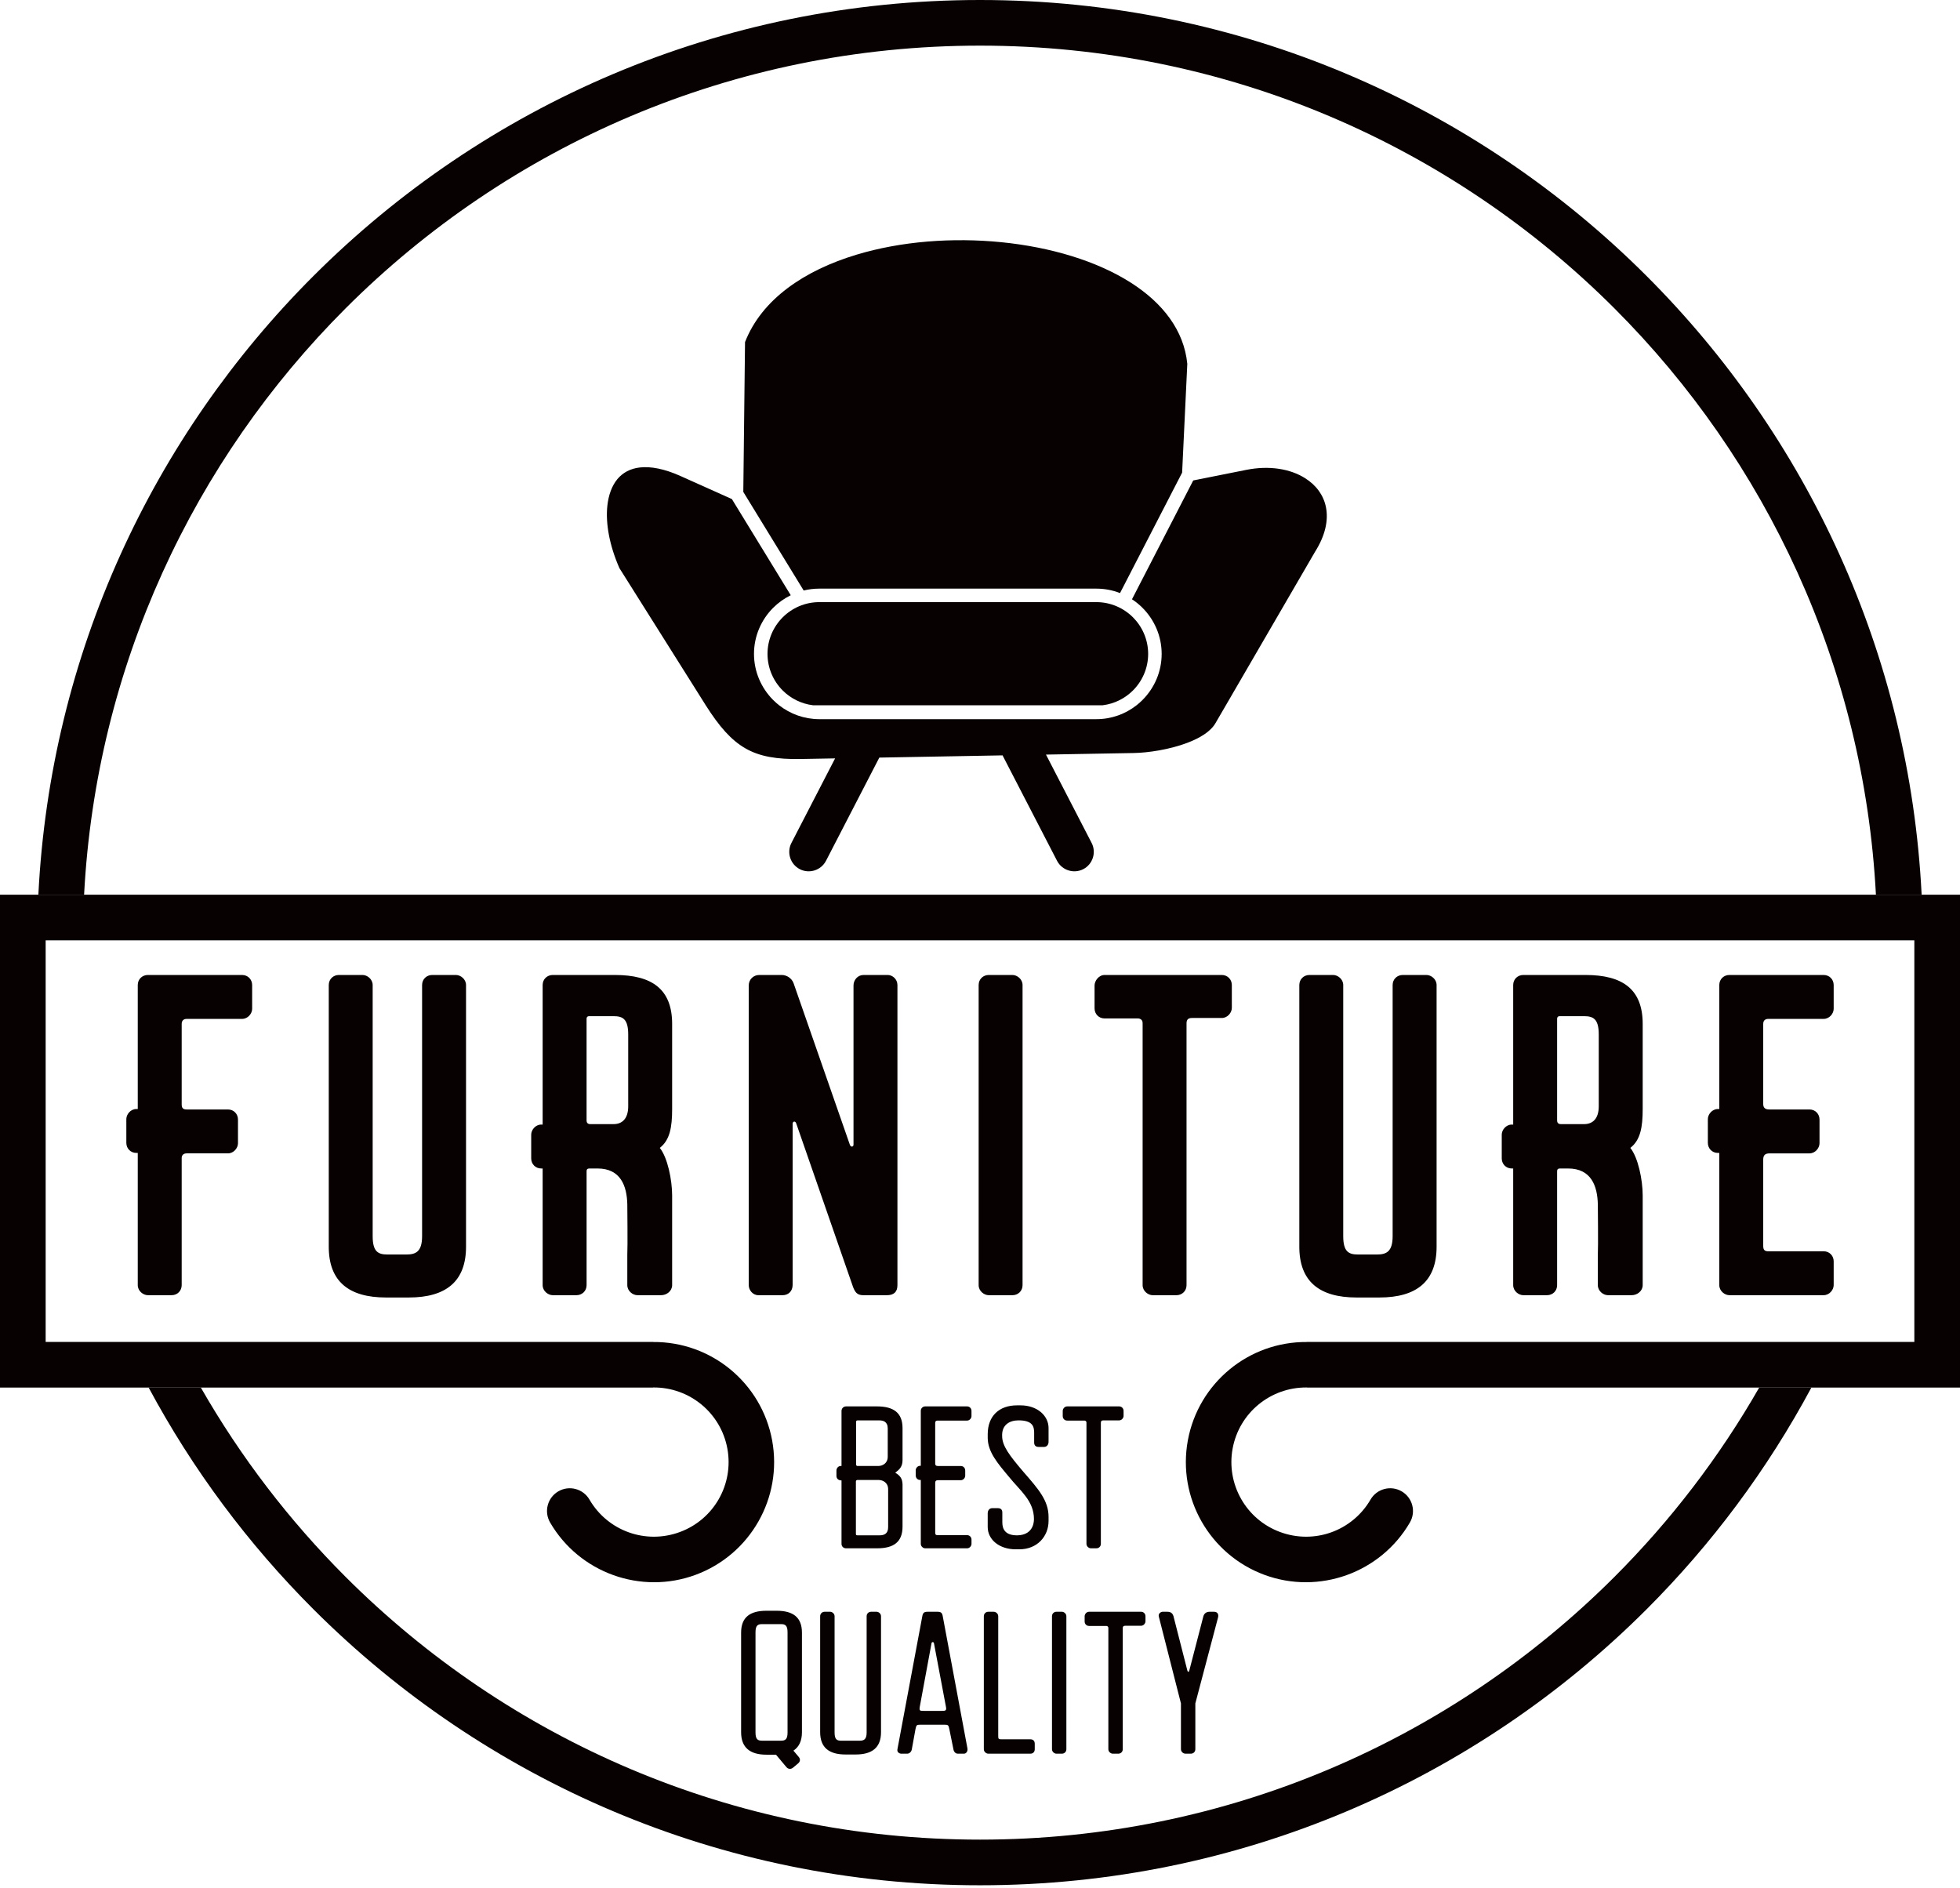 <svg width="136" height="131" viewBox="0 0 136 131" fill="none" xmlns="http://www.w3.org/2000/svg">
<path d="M1.584 62.077H136V96.273H90.689V96.267H90.677C89.415 96.255 88.242 96.697 87.326 97.45C86.412 98.202 85.757 99.268 85.529 100.506C85.301 101.744 85.535 102.976 86.122 104.005C86.706 105.033 87.643 105.86 88.822 106.296C90.008 106.735 91.263 106.717 92.375 106.317C93.486 105.917 94.464 105.136 95.096 104.048C95.534 103.293 96.5 103.035 97.256 103.473C98.011 103.91 98.268 104.876 97.831 105.632C96.814 107.382 95.236 108.641 93.439 109.287C91.64 109.932 89.626 109.966 87.732 109.266C85.831 108.563 84.319 107.225 83.374 105.564C82.431 103.908 82.055 101.928 82.422 99.937C82.789 97.945 83.848 96.227 85.321 95.013C86.788 93.804 88.669 93.095 90.689 93.112V93.106H132.832V65.244H3.168V93.106H45.31V93.112C47.33 93.095 49.211 93.803 50.678 95.013C52.151 96.227 53.209 97.944 53.577 99.937C53.943 101.928 53.568 103.908 52.625 105.564C51.681 107.225 50.169 108.562 48.267 109.266C46.373 109.966 44.358 109.933 42.56 109.287C40.762 108.641 39.185 107.382 38.168 105.632C37.731 104.877 37.989 103.91 38.743 103.473C39.499 103.035 40.465 103.293 40.903 104.048C41.535 105.136 42.513 105.918 43.624 106.317C44.736 106.717 45.992 106.735 47.177 106.296C48.357 105.86 49.294 105.032 49.878 104.005C50.464 102.976 50.698 101.744 50.47 100.506C50.242 99.268 49.586 98.203 48.673 97.45C47.758 96.697 46.584 96.254 45.322 96.267H45.31V96.273H0V62.077H1.584Z" fill="#070101"/>
<path fill-rule="evenodd" clip-rule="evenodd" d="M54.059 48.933C53.915 48.82 53.777 48.697 53.647 48.568C52.829 47.746 52.318 46.614 52.318 45.369C52.318 44.124 52.829 42.992 53.647 42.172C54.002 41.818 54.414 41.522 54.868 41.299L50.783 34.626L47.212 33.025C46.09 32.522 45.15 32.349 44.398 32.434C43.731 32.509 43.208 32.8 42.84 33.241C42.457 33.704 42.222 34.346 42.141 35.104C42.014 36.329 42.289 37.844 42.979 39.417L48.915 48.846C48.933 48.875 48.95 48.903 48.968 48.932C49.905 50.41 50.738 51.36 51.722 51.923C52.714 52.495 53.905 52.691 55.553 52.662L57.946 52.619L54.915 58.486C54.574 59.145 54.835 59.964 55.495 60.305C56.155 60.646 56.973 60.385 57.314 59.725L61.014 52.564L69.565 52.41L73.346 59.725C73.687 60.384 74.506 60.645 75.165 60.305H75.166C75.826 59.965 76.087 59.145 75.746 58.486L72.578 52.356L78.659 52.247C79.656 52.23 81.135 52.013 82.382 51.541C83.257 51.21 84.004 50.758 84.34 50.173L85.061 48.934L91.247 38.286C91.973 37.137 92.182 36.078 92.005 35.193C91.924 34.776 91.753 34.393 91.51 34.056C91.267 33.718 90.943 33.42 90.561 33.18C89.537 32.532 88.081 32.28 86.47 32.602L82.796 33.335L78.546 41.579C78.81 41.752 79.054 41.95 79.275 42.172C80.094 42.993 80.605 44.125 80.605 45.37C80.605 46.615 80.094 47.748 79.275 48.567C79.146 48.698 79.007 48.821 78.861 48.935C78.092 49.538 77.124 49.898 76.077 49.898H56.845C55.798 49.896 54.829 49.535 54.059 48.933Z" fill="#070101"/>
<path fill-rule="evenodd" clip-rule="evenodd" d="M54.309 47.907C54.861 48.457 55.596 48.833 56.41 48.933H76.514C77.328 48.833 78.061 48.458 78.614 47.906C79.264 47.256 79.668 46.356 79.668 45.37C79.668 44.382 79.263 43.483 78.615 42.832C77.964 42.184 77.064 41.778 76.078 41.778H56.846C55.859 41.778 54.958 42.183 54.31 42.833C53.66 43.482 53.256 44.382 53.256 45.369C53.256 46.356 53.66 47.256 54.309 47.907Z" fill="#070101"/>
<path fill-rule="evenodd" clip-rule="evenodd" d="M77.716 41.149L82.025 32.792L82.384 25.243C82.152 22.91 80.672 21.023 78.483 19.623C76.103 18.1 72.886 17.146 69.494 16.806C66.093 16.465 62.519 16.739 59.431 17.671C55.802 18.765 52.853 20.77 51.696 23.735L51.576 34.131L55.765 40.971C56.112 40.886 56.474 40.841 56.847 40.841H76.079C76.654 40.842 77.208 40.951 77.716 41.149Z" fill="#070101"/>
<path d="M118.504 79.295C118.504 79.676 118.79 79.994 119.202 79.994H119.298V89.166C119.298 89.579 119.678 89.864 119.996 89.864H126.536C126.949 89.864 127.235 89.483 127.235 89.166V87.516C127.235 87.135 126.95 86.817 126.536 86.817H122.695C122.441 86.817 122.346 86.722 122.346 86.436V80.47C122.346 80.184 122.441 80.025 122.79 80.025H125.553C125.966 80.025 126.252 79.644 126.252 79.327V77.677C126.252 77.296 125.966 76.978 125.553 76.978H122.759C122.473 76.978 122.346 76.852 122.346 76.598V71.043C122.346 70.821 122.473 70.694 122.695 70.694H126.536C126.949 70.694 127.235 70.314 127.235 69.996V68.346C127.235 67.965 126.95 67.647 126.536 67.647H119.996C119.615 67.647 119.298 67.933 119.298 68.346V76.947H119.202C118.79 76.947 118.504 77.328 118.504 77.645V79.295ZM108.045 70.694C108.045 70.599 108.077 70.505 108.235 70.505H109.918C110.552 70.505 110.934 70.694 110.934 71.774V76.757C110.934 77.614 110.521 77.995 109.918 77.995H108.299C108.077 77.995 108.045 77.836 108.045 77.741V70.694ZM108.045 81.263C108.045 81.136 108.108 81.073 108.235 81.073H108.807C110.426 81.073 110.839 82.311 110.87 83.548C110.87 83.707 110.902 86.468 110.87 87.071V89.166C110.87 89.579 111.251 89.864 111.569 89.864H113.22C113.601 89.864 113.983 89.579 113.983 89.166V82.945C113.983 81.866 113.664 80.31 113.125 79.644C113.823 79.105 113.983 78.216 113.983 76.947V75.042V71.043C113.983 68.631 112.586 67.647 110.014 67.647H105.696C105.315 67.647 104.997 67.933 104.997 68.346V78.026H104.902C104.49 78.026 104.203 78.407 104.203 78.724V80.374C104.203 80.755 104.489 81.073 104.902 81.073H104.997V89.166C104.997 89.579 105.378 89.864 105.696 89.864H107.347C107.728 89.864 108.045 89.579 108.045 89.166V81.263ZM96.632 68.346V85.771C96.632 86.85 96.188 87.04 95.554 87.04H94.22C93.586 87.04 93.204 86.85 93.204 85.771V68.346C93.204 67.933 92.823 67.647 92.506 67.647H90.855C90.475 67.647 90.157 67.933 90.157 68.346V86.501C90.157 88.913 91.554 90.024 94.126 90.024H95.713C98.285 90.024 99.682 88.913 99.682 86.501V68.346C99.682 67.933 99.301 67.647 98.983 67.647H97.332C96.951 67.647 96.632 67.933 96.632 68.346ZM78.967 70.663C78.967 70.663 79.284 70.663 79.284 70.98V89.167C79.284 89.579 79.665 89.865 79.982 89.865H81.633C82.014 89.865 82.331 89.579 82.331 89.167V71.012C82.331 70.758 82.426 70.631 82.712 70.631H84.775C85.188 70.631 85.474 70.25 85.474 69.933V68.346C85.474 67.965 85.188 67.647 84.775 67.647H76.648C76.235 67.647 75.949 68.06 75.949 68.377V69.964C75.949 70.345 76.235 70.663 76.648 70.663H78.967ZM68.604 89.865H70.254C70.635 89.865 70.953 89.579 70.953 89.167V68.346C70.953 67.933 70.572 67.647 70.254 67.647H68.604C68.223 67.647 67.906 67.933 67.906 68.346V89.167C67.905 89.579 68.285 89.865 68.604 89.865ZM59.985 89.865H61.541C62.017 89.865 62.271 89.643 62.271 89.167V68.346C62.271 67.933 61.921 67.647 61.604 67.647H59.922C59.509 67.647 59.223 67.997 59.223 68.377V79.423C59.223 79.582 59.032 79.614 58.969 79.423L55.065 68.219C54.937 67.87 54.588 67.647 54.239 67.647H52.683C52.271 67.647 51.953 67.965 51.953 68.377V89.167C51.953 89.516 52.238 89.865 52.62 89.865H54.302C54.683 89.865 55 89.611 55 89.135V77.962C55 77.804 55.191 77.74 55.254 77.962L59.191 89.294C59.318 89.611 59.445 89.865 59.89 89.865H59.985ZM40.701 70.694C40.701 70.599 40.732 70.505 40.891 70.505H42.574C43.208 70.505 43.59 70.694 43.59 71.774V76.757C43.59 77.614 43.177 77.995 42.574 77.995H40.955C40.732 77.995 40.701 77.836 40.701 77.741V70.694ZM40.701 81.263C40.701 81.136 40.764 81.073 40.891 81.073H41.463C43.082 81.073 43.496 82.311 43.527 83.548C43.527 83.707 43.559 86.468 43.527 87.071V89.166C43.527 89.579 43.908 89.864 44.225 89.864H45.876C46.257 89.864 46.638 89.579 46.638 89.166V82.945C46.638 81.866 46.321 80.31 45.781 79.644C46.479 79.105 46.638 78.216 46.638 76.947V75.042V71.043C46.638 68.631 45.242 67.647 42.67 67.647H38.352C37.971 67.647 37.653 67.933 37.653 68.346V78.026H37.558C37.145 78.026 36.859 78.407 36.859 78.724V80.374C36.859 80.755 37.144 81.073 37.558 81.073H37.653V89.166C37.653 89.579 38.034 89.864 38.352 89.864H40.003C40.383 89.864 40.702 89.579 40.702 89.166V81.263H40.701ZM29.288 68.346V85.771C29.288 86.85 28.844 87.04 28.209 87.04H26.875C26.24 87.04 25.859 86.85 25.859 85.771V68.346C25.859 67.933 25.478 67.647 25.161 67.647H23.51C23.13 67.647 22.812 67.933 22.812 68.346V86.501C22.812 88.913 24.209 90.024 26.781 90.024H28.368C30.94 90.024 32.337 88.913 32.337 86.501V68.346C32.337 67.933 31.956 67.647 31.638 67.647H29.987C29.607 67.647 29.288 67.933 29.288 68.346ZM8.766 79.295C8.766 79.676 9.051 79.994 9.464 79.994H9.559V89.166C9.559 89.579 9.94 89.864 10.258 89.864H11.909C12.321 89.864 12.607 89.547 12.607 89.166V80.342C12.607 80.151 12.734 80.024 12.956 80.024H15.814C16.226 80.024 16.513 79.644 16.513 79.326V77.676C16.513 77.295 16.227 76.978 15.814 76.978H12.956C12.703 76.978 12.607 76.882 12.607 76.628V71.043C12.607 70.821 12.734 70.694 12.956 70.694H16.798C17.211 70.694 17.496 70.314 17.496 69.996V68.346C17.496 67.965 17.211 67.647 16.798 67.647H10.258C9.876 67.647 9.559 67.933 9.559 68.346V76.947H9.464C9.051 76.947 8.766 77.328 8.766 77.645V79.295Z" fill="#070101"/>
<path d="M75.246 98.565C75.246 98.565 75.387 98.565 75.387 98.705V107.117C75.387 107.299 75.556 107.426 75.697 107.426H76.076C76.245 107.426 76.386 107.299 76.386 107.117V98.719C76.386 98.607 76.428 98.55 76.555 98.55H77.653C77.835 98.55 77.962 98.382 77.962 98.241V97.89C77.962 97.721 77.835 97.58 77.653 97.58H74.051C73.868 97.58 73.741 97.749 73.741 97.89V98.256C73.741 98.424 73.868 98.565 74.051 98.565H75.246ZM71.744 105.401C71.744 105.794 71.574 106.498 70.603 106.526C69.759 106.54 69.549 106.105 69.549 105.626V104.95C69.549 104.753 69.451 104.641 69.239 104.641H68.845C68.647 104.641 68.535 104.81 68.535 104.992V105.949C68.535 106.821 69.337 107.496 70.478 107.496H70.731C71.97 107.496 72.757 106.596 72.757 105.527V105.245C72.757 104.12 72.068 103.332 71.013 102.122C70.042 100.982 69.536 100.322 69.536 99.632C69.507 98.831 70.085 98.549 70.675 98.549C71.645 98.549 71.758 98.971 71.758 99.407V100.083C71.758 100.279 71.857 100.392 72.068 100.392H72.448C72.645 100.392 72.757 100.223 72.757 100.04V99.084C72.757 98.211 71.956 97.508 70.816 97.508H70.563C69.325 97.508 68.536 98.254 68.536 99.505V99.786C68.55 100.743 69.212 101.516 70.014 102.473C70.801 103.446 71.744 104.135 71.744 105.401ZM63.541 102.377C63.541 102.545 63.667 102.686 63.85 102.686H63.892V107.118C63.892 107.3 64.061 107.427 64.202 107.427H67.101C67.284 107.427 67.41 107.258 67.41 107.118V106.822C67.41 106.653 67.284 106.513 67.101 106.513H65.046C64.933 106.513 64.892 106.47 64.892 106.344V102.897C64.892 102.771 64.934 102.701 65.089 102.701H66.665C66.848 102.701 66.974 102.532 66.974 102.392V102.026C66.974 101.857 66.848 101.716 66.665 101.716H65.074C64.947 101.716 64.891 101.661 64.891 101.547V98.72C64.891 98.622 64.947 98.565 65.046 98.565H67.1C67.283 98.565 67.409 98.397 67.409 98.256V97.89C67.409 97.721 67.283 97.58 67.1 97.58H64.201C64.032 97.58 63.892 97.707 63.892 97.89V101.701H63.849C63.666 101.701 63.539 101.87 63.539 102.011V102.377H63.541ZM59.389 102.784C59.389 102.728 59.432 102.686 59.487 102.686H60.965C61.246 102.686 61.626 102.855 61.626 103.333V105.963C61.626 106.441 61.316 106.525 61.035 106.525H59.487C59.417 106.525 59.389 106.498 59.389 106.427V102.784ZM59.403 98.649C59.403 98.594 59.432 98.551 59.501 98.551H61.007C61.289 98.551 61.598 98.635 61.598 99.114V101.068C61.598 101.546 61.219 101.715 60.937 101.715H59.501C59.446 101.715 59.403 101.673 59.403 101.617V98.649ZM62.625 99.086C62.625 98.017 61.992 97.58 60.853 97.58H58.714C58.532 97.58 58.405 97.707 58.391 97.876V101.715H58.334C58.166 101.715 58.039 101.87 58.039 102.025V102.404C58.039 102.573 58.151 102.7 58.348 102.714H58.391V107.117C58.391 107.299 58.532 107.426 58.7 107.426H60.867C62.007 107.426 62.625 106.99 62.625 105.921V102.982C62.612 102.602 62.471 102.391 62.119 102.18C62.4 101.969 62.625 101.772 62.625 101.308V99.086Z" fill="#070101"/>
<path d="M81.943 118.187V121.366C81.943 121.549 82.112 121.675 82.252 121.675H82.632C82.802 121.675 82.942 121.548 82.942 121.366V118.187L84.518 112.223C84.574 111.998 84.475 111.829 84.236 111.829H83.926C83.744 111.829 83.574 111.914 83.504 112.125L82.519 115.922C82.49 116.021 82.421 116.021 82.392 115.922L81.422 112.125C81.351 111.914 81.224 111.829 80.985 111.829H80.675C80.563 111.829 80.352 111.941 80.408 112.166L81.943 118.187ZM76.765 112.814C76.765 112.814 76.906 112.814 76.906 112.955V121.367C76.906 121.55 77.074 121.676 77.216 121.676H77.596C77.765 121.676 77.906 121.549 77.906 121.367V112.969C77.906 112.857 77.948 112.8 78.075 112.8H79.172C79.356 112.8 79.482 112.632 79.482 112.491V112.139C79.482 111.97 79.356 111.829 79.172 111.829H75.57C75.387 111.829 75.261 111.998 75.261 112.139V112.505C75.261 112.673 75.387 112.814 75.57 112.814H76.765ZM73.304 121.676H73.683C73.852 121.676 73.993 121.549 73.993 121.367V112.139C73.993 111.956 73.824 111.829 73.683 111.829H73.304C73.135 111.829 72.995 111.956 72.995 112.139V121.367C72.995 121.549 73.163 121.676 73.304 121.676ZM68.576 121.676H71.489C71.713 121.676 71.799 121.521 71.799 121.367V120.987C71.799 120.79 71.686 120.677 71.489 120.677H69.462C69.307 120.677 69.265 120.648 69.265 120.481V112.14C69.265 111.957 69.096 111.83 68.955 111.83H68.576C68.407 111.83 68.266 111.957 68.266 112.14V121.367C68.266 121.549 68.435 121.676 68.576 121.676ZM64.637 114.009C64.651 113.91 64.791 113.91 64.805 114.009L65.635 118.412C65.692 118.694 65.607 118.707 65.34 118.707H64.115C63.834 118.707 63.777 118.707 63.82 118.427L64.637 114.009ZM66.887 121.676C67.042 121.676 67.169 121.507 67.126 121.296L65.41 112.111C65.367 111.9 65.283 111.83 65.058 111.83H64.354C64.129 111.83 64.045 111.901 64.002 112.111L62.271 121.367C62.228 121.564 62.398 121.676 62.539 121.676H62.946C63.101 121.676 63.242 121.549 63.27 121.367L63.523 119.974C63.58 119.693 63.608 119.665 63.846 119.665H65.535C65.789 119.665 65.817 119.693 65.873 119.974L66.155 121.367C66.182 121.55 66.309 121.676 66.464 121.676H66.887ZM60.134 112.139V120.213C60.134 120.691 59.936 120.775 59.655 120.775H58.36C58.078 120.775 57.91 120.691 57.91 120.213V112.139C57.91 111.956 57.741 111.829 57.599 111.829H57.22C57.051 111.829 56.909 111.956 56.909 112.139V120.185C56.909 121.254 57.529 121.732 58.669 121.732H59.373C60.512 121.732 61.132 121.254 61.132 120.185V112.139C61.132 111.956 60.963 111.829 60.823 111.829H60.443C60.274 111.829 60.134 111.956 60.134 112.139ZM52.423 113.249C52.423 112.771 52.592 112.687 52.873 112.687H54.196C54.477 112.687 54.646 112.771 54.646 113.249V120.212C54.646 120.69 54.477 120.774 54.196 120.774H52.873C52.592 120.774 52.423 120.69 52.423 120.212V113.249ZM55.364 122.364C55.546 122.223 55.533 122.041 55.434 121.915L55.054 121.465C55.434 121.212 55.645 120.804 55.645 120.185V113.278C55.645 112.209 55.026 111.759 53.887 111.759H53.183C52.044 111.759 51.424 112.209 51.424 113.278V120.185C51.424 121.254 52.044 121.746 53.183 121.746H53.844L54.576 122.618C54.688 122.745 54.871 122.773 55.026 122.647L55.364 122.364Z" fill="#070101"/>
<path d="M125.689 96.272C122.643 101.952 118.781 107.13 114.261 111.65C102.422 123.485 86.067 130.806 68.002 130.806C49.937 130.806 33.581 123.485 21.742 111.65C17.222 107.13 13.36 101.953 10.313 96.272H13.935C16.694 101.093 20.081 105.509 23.982 109.41C35.247 120.672 50.811 127.639 68.002 127.639C85.192 127.639 100.756 120.672 112.021 109.41C115.924 105.509 119.309 101.093 122.068 96.272H125.689ZM68.001 0C86.066 0 102.421 7.321 114.26 19.156C125.367 30.26 132.499 45.339 133.338 62.076H130.166C129.33 46.214 122.554 31.925 112.02 21.394C100.755 10.132 85.191 3.166 68.001 3.166C50.81 3.166 35.246 10.132 23.981 21.394C13.447 31.927 6.67 46.215 5.835 62.077H2.662C3.501 45.34 10.632 30.26 21.74 19.157C33.579 7.321 49.935 0 68.001 0Z" fill="#070101"/>
</svg>

